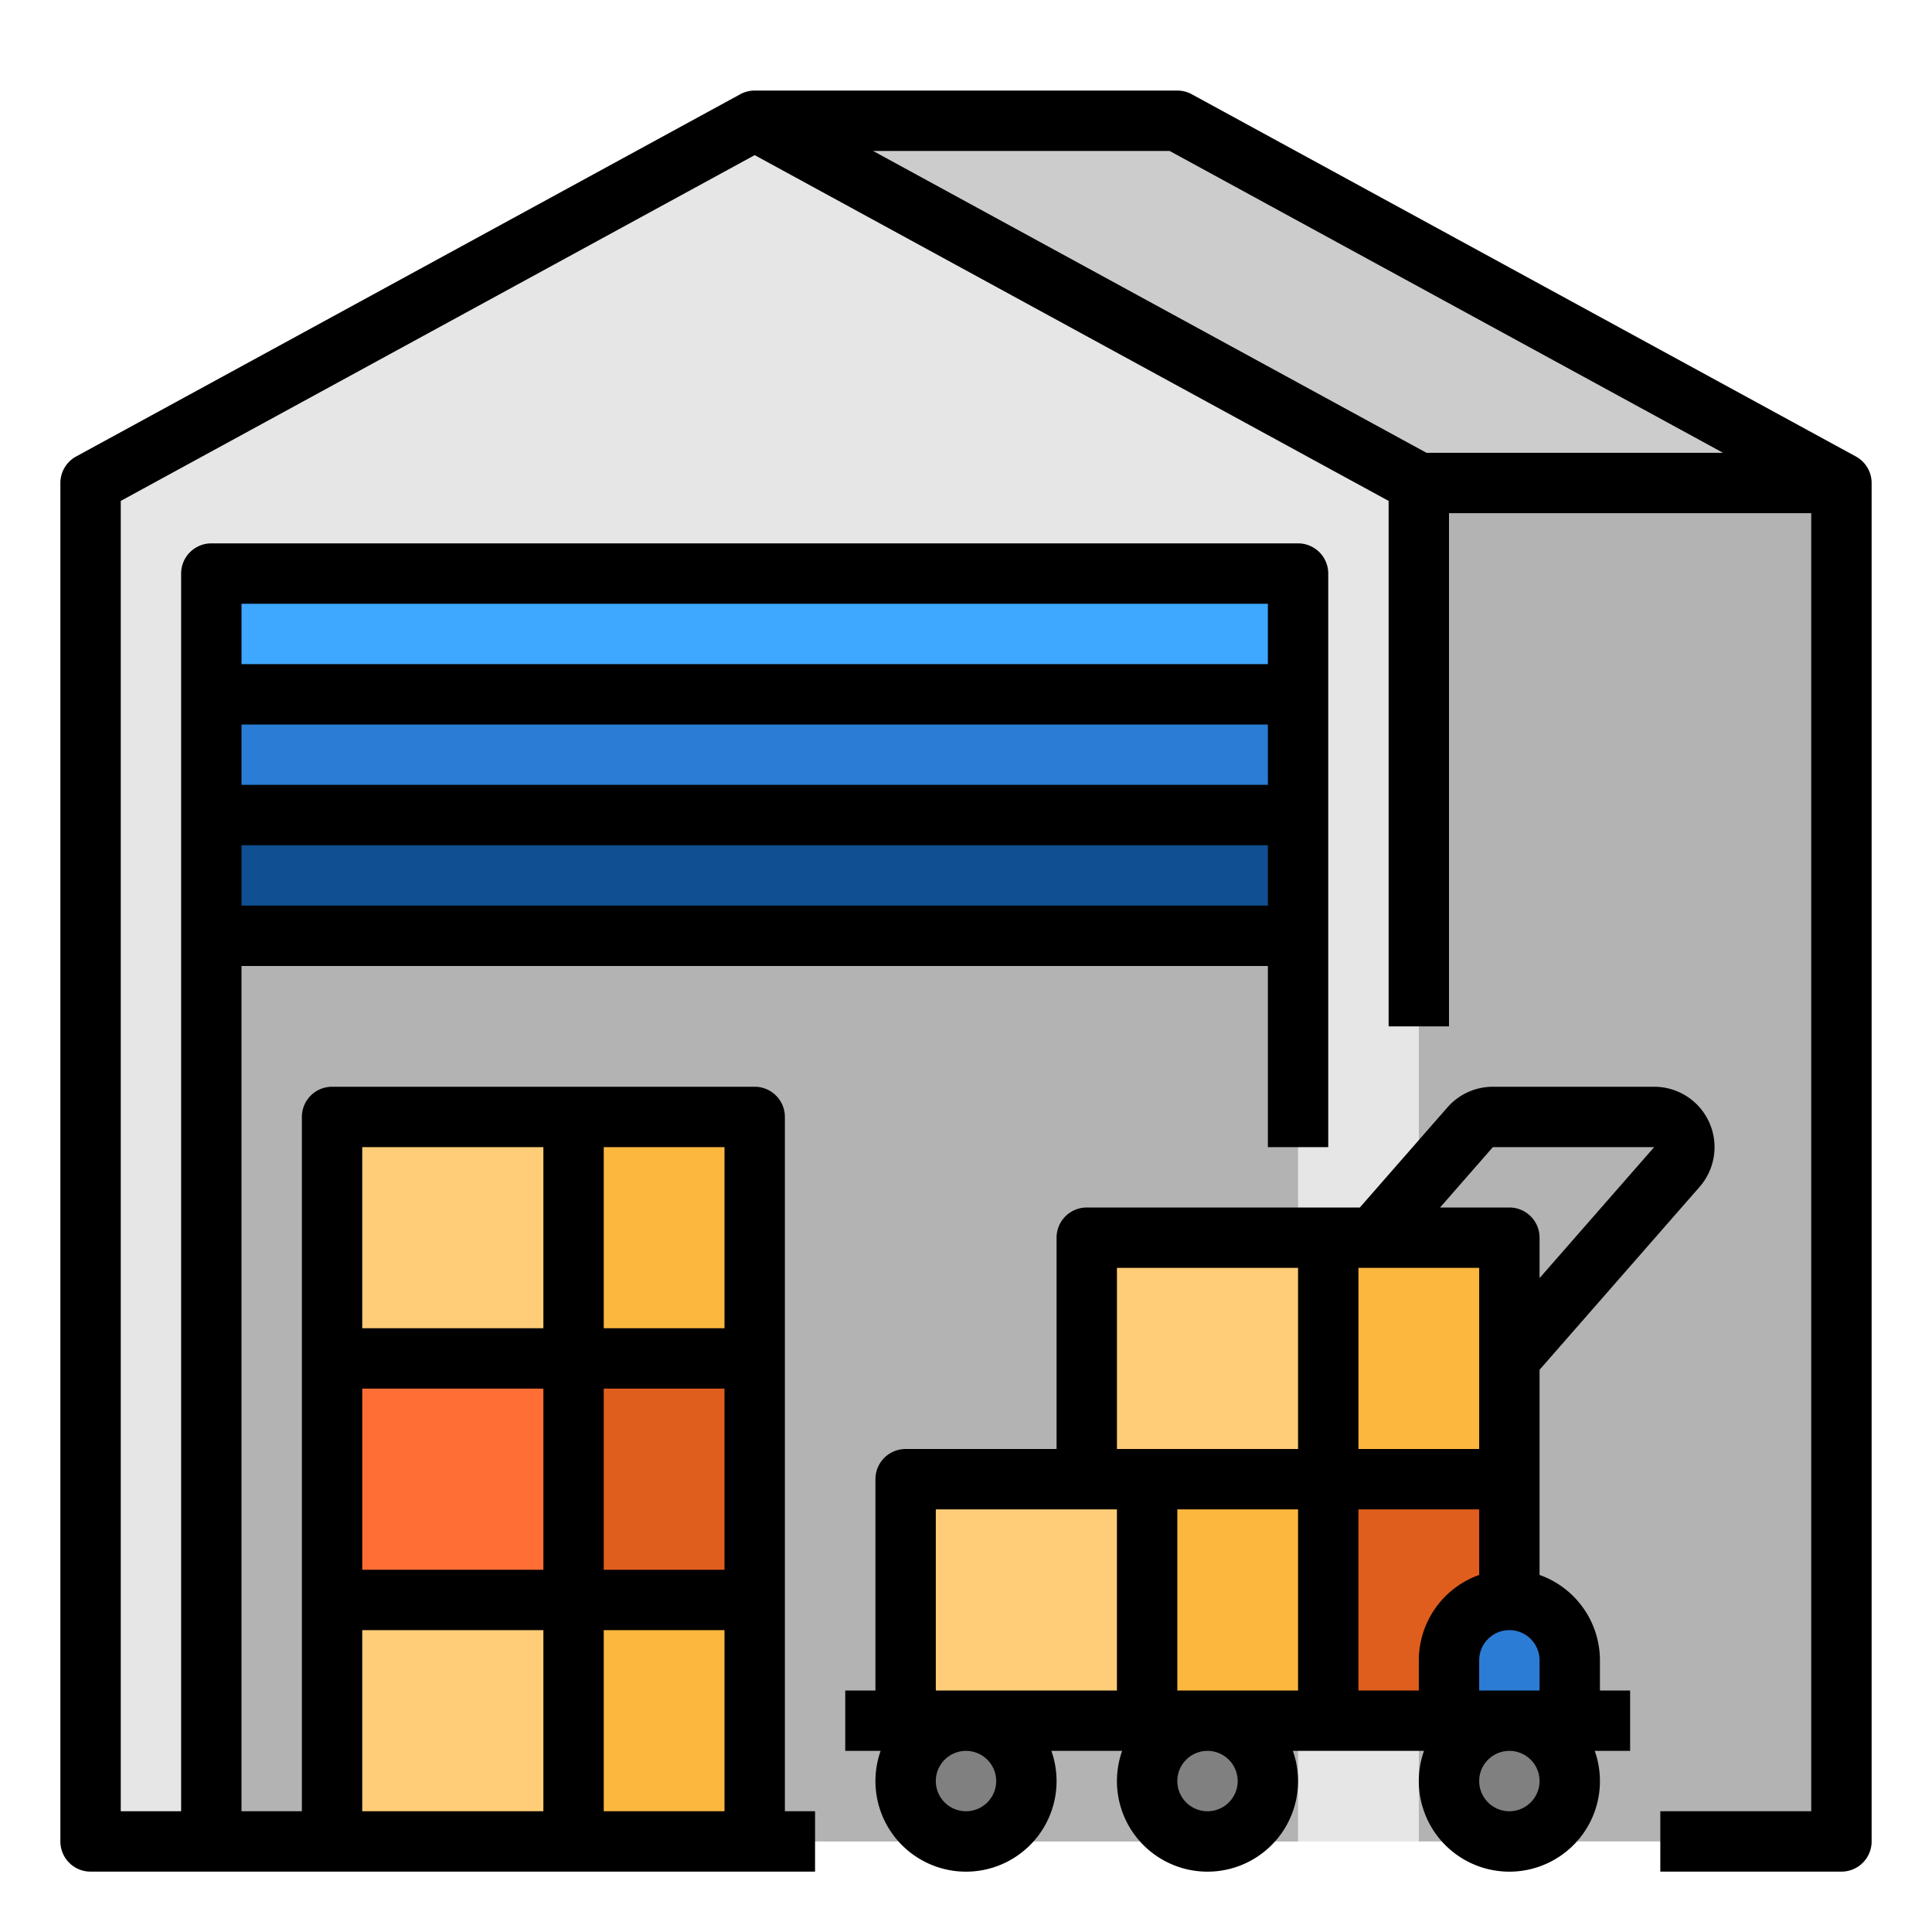<svg height="512" viewBox="0 0 512 512" width="512" xmlns="http://www.w3.org/2000/svg"><g id="Fill_out_line" data-name="Fill out line"><path d="m376 128-176-96-176 96v360h352z" fill="#e6e6e6"/><path d="m376 128h112v360h-112z" fill="#b3b3b3"/><path d="m56 152h288v336h-288z" fill="#b3b3b3"/><path d="m488 128-176-96h-112l176 96z" fill="#ccc"/><path d="m88 424h64v64h-64z" fill="#fc7"/><path d="m152 424h48v64h-48z" fill="#fcb73f"/><path d="m88 360h64v64h-64z" fill="#ff6f35"/><path d="m152 360h48v64h-48z" fill="#e05e1d"/><path d="m88 296h64v64h-64z" fill="#fc7"/><path d="m152 296h48v64h-48z" fill="#fcb73f"/><g fill="#808080"><circle cx="256" cy="472" r="16"/><circle cx="320" cy="472" r="16"/><circle cx="400" cy="472" r="16"/></g><path d="m352 392h48v64h-48z" fill="#e05e1d"/><path d="m240 392h64v64h-64z" fill="#fc7"/><path d="m304 392h48v64h-48z" fill="#fcb73f"/><path d="m400 424a16 16 0 0 1 16 16v16a0 0 0 0 1 0 0h-32a0 0 0 0 1 0 0v-16a16 16 0 0 1 16-16z" fill="#2b7cd4"/><path d="m288 328h64v64h-64z" fill="#fc7"/><path d="m352 328h48v64h-48z" fill="#fcb73f"/><path d="m56 152h288v32h-288z" fill="#3ea7ff"/><path d="m56 184h288v32h-288z" fill="#2b7cd4"/><path d="m56 216h288v32h-288z" fill="#104f91"/><path d="m491.795 120.957-175.964-95.98a8.006 8.006 0 0 0 -3.831-.977h-112a7.983 7.983 0 0 0 -3.831.977l-0-0-176 96a8 8 0 0 0 -4.169 7.023v360a8 8 0 0 0 8 8h192v-16h-8v-184a8 8 0 0 0 -8-8h-112a8 8 0 0 0 -8 8v184h-16v-224h272v48h16v-152a8 8 0 0 0 -8-8h-288a8 8 0 0 0 -8 8v328h-16v-347.251l168-91.636 168 91.636v139.251h16v-136h96v344h-40v16h48a8 8 0 0 0 8-8v-360a7.999 7.999 0 0 0 -4.205-7.043zm-427.795 119.043v-16h272v16zm0-32v-16h272v16zm272-48v16h-272v-16zm-176 208h32v48h-32zm-16 48h-48v-48h48zm16 64v-48h32v48zm32-128h-32v-48h32zm-48-48v48h-48v-48zm-48 128h48v48h-48zm282.041-312-146.667-80h78.587l146.666 80z"/><path d="m424 440a24.039 24.039 0 0 0 -16-22.624v-54.37l42.411-48.47a16 16 0 0 0 -12.041-26.536h-42.74a15.998 15.998 0 0 0 -12.041 5.465l-23.219 26.535h-72.37a8 8 0 0 0 -8 8v56h-40a8 8 0 0 0 -8 8v56h-8v16h9.376a24 24 0 1 0 45.248 0h18.752a24 24 0 1 0 45.248 0h34.752a24 24 0 1 0 45.248 0h9.376v-16h-8zm-32 8v-8a8 8 0 0 1 16 0v8zm-80 0v-48h32v48zm80-112v48h-32v-48zm-32 64h32v17.376a24.039 24.039 0 0 0 -16 22.624v8h-16zm35.63-96 42.736.004-30.366 34.705v-10.709a8 8 0 0 0 -8-8h-18.37zm-99.63 32h48v48h-48zm-32 136a8 8 0 1 1 -8-8 8.009 8.009 0 0 1 8 8zm-16-24v-48h48v48zm80 24a8 8 0 1 1 -8-8 8.009 8.009 0 0 1 8 8zm72 8a8 8 0 1 1 8-8 8.009 8.009 0 0 1 -8 8z"/></g></svg>